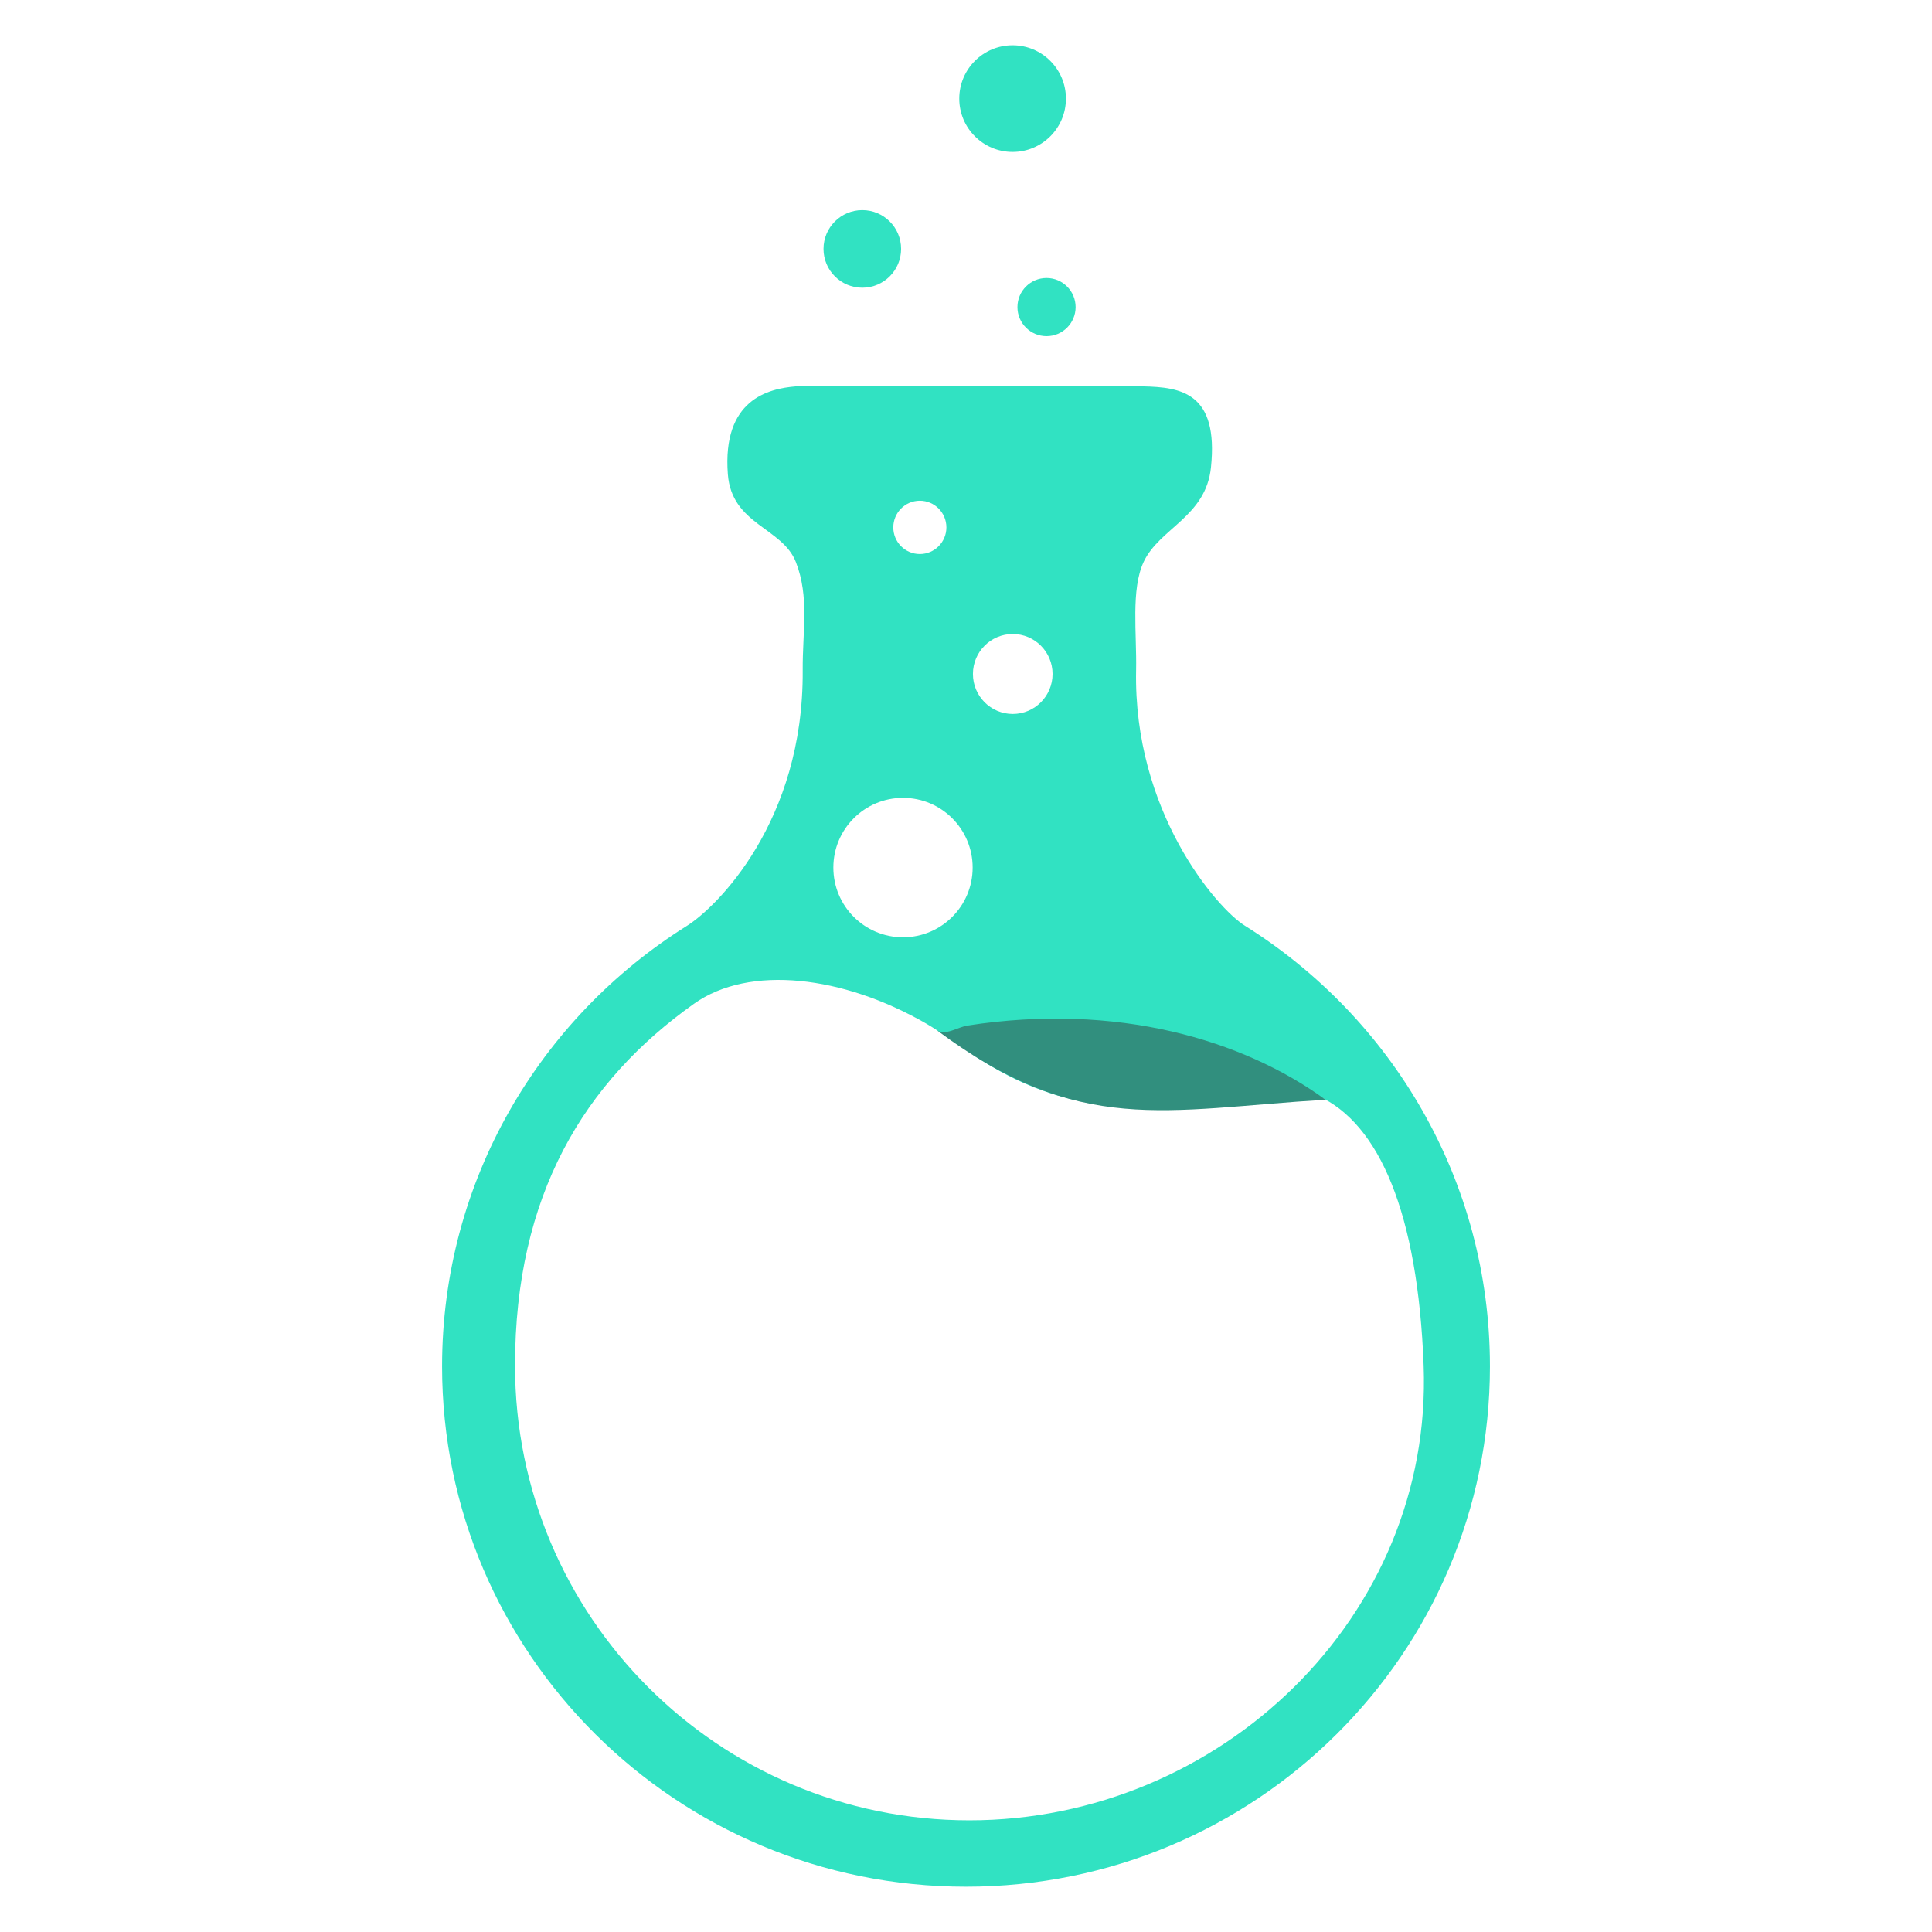 <?xml version="1.0" encoding="utf-8"?>
<svg version="1.2" baseProfile="tiny"
	 xmlns="http://www.w3.org/2000/svg" xmlns:xlink="http://www.w3.org/1999/xlink" x="0px" y="0px" width="128px" height="128px"
	 viewBox="0 0 128 128" xml:space="preserve">
	<path fill-rule="evenodd" fill="#31E2C2" d="M82.47,61.326c-1.882-1.177-7.391-7.596-7.2-16.923
		c0.05-2.433-0.355-5.349,0.501-7.178c1.044-2.232,4.118-2.982,4.458-6.254c0.517-4.971-1.996-5.319-4.508-5.373
		c-0.106-0.003-9.383,0-11.27,0c-1.854,0-11.604-0.01-11.721,0c-1.815,0.149-4.886,0.86-4.508,5.821
		c0.256,3.356,3.608,3.515,4.508,5.821c0.904,2.314,0.432,4.596,0.451,7.164c0.073,10.036-5.709,15.706-7.672,16.936
		c-9.746,6.105-16.22,16.893-16.22,29.183C29.288,109.564,44.829,125,64,125s34.712-15.436,34.712-34.478
		C98.712,78.223,92.228,67.429,82.47,61.326z M67.097,42.004c1.457,0,2.638,1.186,2.638,2.649c0,1.463-1.181,2.649-2.638,2.649
		c-1.457,0-2.638-1.186-2.638-2.649C64.459,43.19,65.64,42.004,67.097,42.004z M60.942,33.174c0.971,0,1.759,0.791,1.759,1.766
		c0,0.975-0.787,1.766-1.759,1.766s-1.759-0.791-1.759-1.766C59.184,33.964,59.971,33.174,60.942,33.174z M59.826,52.86
		c2.548,0,4.614,2.068,4.614,4.619c0,2.551-2.066,4.619-4.614,4.619c-2.548,0-4.614-2.068-4.614-4.619
		C55.212,54.928,57.278,52.86,59.826,52.86z M64.22,120.601c-16.623,0-30.098-13.49-30.098-30.131
		c0-11.268,4.567-18.801,11.864-23.974c3.666-2.599,9.872-1.857,15.379,1.32c3.57,2.059,8.395,7.588,21.055,4.762
		c1.543-0.345,2.822-0.034,4.913,0.03c4.035,1.826,6.607,7.753,6.987,17.862C94.942,107.099,80.843,120.601,64.22,120.601z"/>
	<path fill-rule="evenodd" fill="#31E2C2" d="M69.335,18.418c1.064,0,1.927,0.863,1.927,1.927c0,1.064-0.863,1.927-1.927,1.927
		c-1.064,0-1.927-0.863-1.927-1.927C67.408,19.28,68.271,18.418,69.335,18.418z"/>
	<path fill-rule="evenodd" fill="#31E2C2" d="M57.13,13.921c1.419,0,2.57,1.15,2.57,2.57c0,1.419-1.15,2.57-2.57,2.57
		c-1.419,0-2.57-1.15-2.57-2.57C54.56,15.071,55.711,13.921,57.13,13.921z"/>
	<path fill-rule="evenodd" fill="#31E2C2" d="M67.087,3c1.951,0,3.533,1.582,3.533,3.533s-1.582,3.533-3.533,3.533
		c-1.951,0-3.533-1.582-3.533-3.533S65.136,3,67.087,3z"/>
	<path fill-rule="evenodd" fill="#318F7E" d="M64.123,67.941c9.869-1.52,18.214,0.924,23.696,4.918
		c-10.675,0.654-16.307,2.447-25.743-4.599C62.655,68.63,63.437,68.047,64.123,67.941z"/>
</svg>

